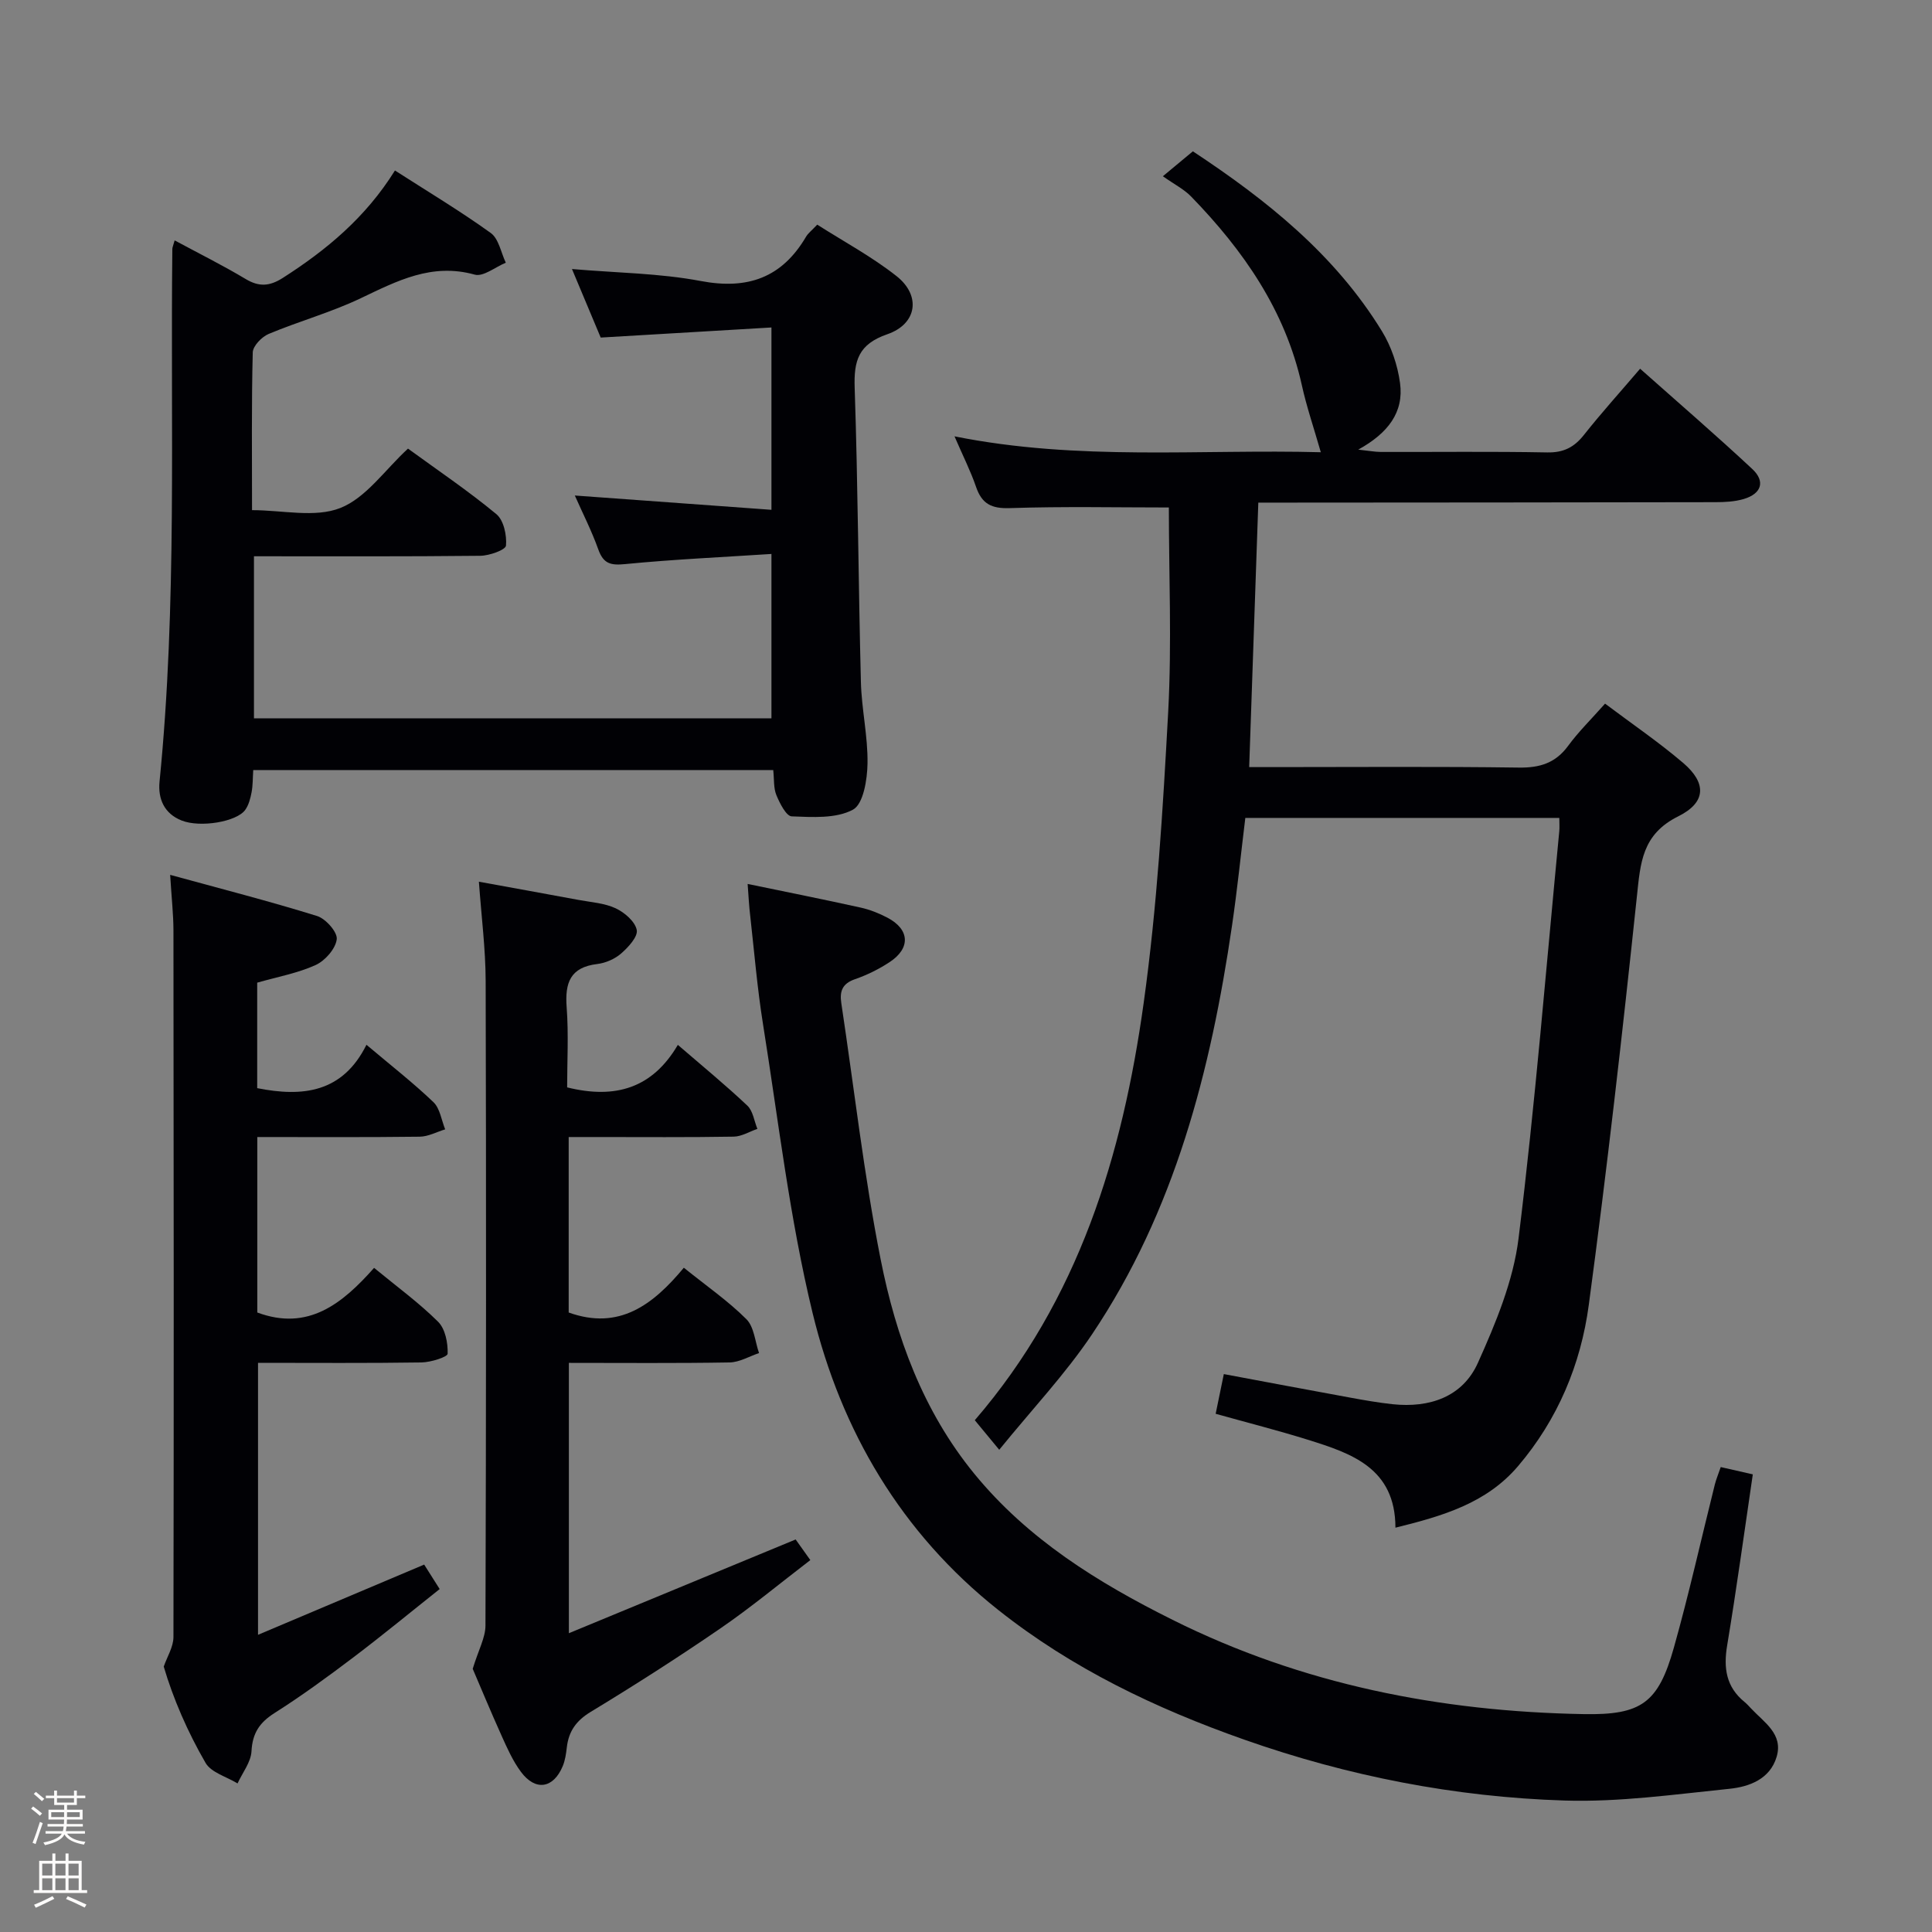 <svg enable-background="new 0 0 400 400" viewBox="0 0 400 400" xmlns="http://www.w3.org/2000/svg"><rect x="0" y="0" width="400" height="400" fill="#808080" stroke="none"/><path d="m6.44 374.46.42-.45c.65.47 1.27.95 1.85 1.44l-.45.49c-.65-.56-1.25-1.06-1.82-1.48m.93 7.33-.63-.26c.55-1.36 1.05-2.8 1.52-4.33.19.1.38.19.59.27-.46 1.29-.95 2.73-1.48 4.32m-.38-10.38.44-.42c.43.34 1.01.82 1.74 1.44l-.49.49c-.53-.51-1.09-1.01-1.69-1.51m2.5.35h1.72v-1.04h.59v1.04h3.52v-1.04h.59v1.04h1.75v.53h-1.75v1.42h-2.03v.97h3.22v2.03h-3.24c0 .35-.01.66-.03.93h3.32v.53h-3.37c-.03.27-.08.58-.15.94h3.96v.53h-3.71c.67.92 1.93 1.48 3.79 1.68-.13.24-.23.44-.29.59-2.13-.38-3.48-1.08-4.04-2.12-.43.97-1.77 1.72-4.03 2.23-.09-.19-.2-.37-.33-.55 2.1-.42 3.37-1.03 3.81-1.83h-3.36v-.53h3.58c.08-.29.13-.61.16-.94h-3.33v-.53h3.39c.02-.27.04-.58.04-.93h-3.23v-2.03h3.25v-.97h-2.07v-1.42h-1.73zm1.12 3.44v1h2.65c.01-.3.02-.44.01-.4v-.25-.35zm1.19-2h3.52v-.91h-3.52zm4.71 2h-2.63v.59c0 .15-.01.28-.01.4h2.64z" fill="#fcfbfa"/><path d="m13.56 383.74h.63v1.52h2.72v6.07h1.13v.6h-11.06v-.6h1.13v-6.07h2.73v-1.52h.63v1.52h2.1v-1.52zm-2.69 8.83.38.56c-1.24.63-2.53 1.25-3.85 1.85-.1-.21-.21-.42-.34-.63 1.36-.55 2.63-1.15 3.81-1.78m-2.13-4.27h2.1v-2.45h-2.1zm0 3.04h2.1v-2.46h-2.1zm2.72-3.04h2.1v-2.45h-2.1zm0 3.04h2.1v-2.46h-2.1zm6.07 3.6c-1.41-.71-2.7-1.3-3.86-1.78l.35-.56c1.45.62 2.75 1.19 3.88 1.72zm-1.25-9.09h-2.1v2.45h2.1zm-2.09 5.49h2.1v-2.46h-2.1z" fill="#fcfbfa"/><g fill="#010105"><path d="m242 105.07c-10.72 0-21.83-.24-32.92.13-3.81.13-5.79-.87-7-4.4-1.12-3.27-2.7-6.38-4.46-10.46 25.68 5.15 50.94 2.62 75.84 3.29-1.46-5.09-2.95-9.43-3.93-13.89-3.44-15.5-12.1-27.9-22.9-39.03-1.48-1.53-3.5-2.54-5.87-4.22 2.79-2.32 4.3-3.57 6.21-5.16 15.12 9.98 29.37 21.28 39.15 37.25 1.94 3.17 3.24 7.02 3.74 10.71.83 6.06-2.48 10.4-8.65 13.8 2.24.24 3.44.47 4.64.48 11.5.03 23-.12 34.49.1 3.38.06 5.57-1.06 7.6-3.63 3.6-4.55 7.5-8.86 11.63-13.7 7.93 7.05 15.72 13.76 23.23 20.77 2.75 2.57 1.89 5.12-1.79 6.21-1.87.55-3.92.65-5.88.65-29.49.06-58.99.07-88.48.09-1.82 0-3.64 0-6.13 0-.63 18.16-1.24 36.04-1.89 54.76h5.34c16.83 0 33.66-.14 50.49.1 4.36.06 7.6-.94 10.22-4.52 2.15-2.93 4.79-5.51 7.63-8.72 5.49 4.13 11.09 7.94 16.2 12.3 4.79 4.1 4.81 8.12-1.04 11.03-7.54 3.75-7.83 9.64-8.57 16.59-2.98 28.23-6.18 56.45-9.96 84.58-1.65 12.29-6.41 23.69-14.63 33.35-6.53 7.68-15.51 10.32-25.4 12.76-.02-12.35-9.08-15.38-18.18-18.22-6.15-1.92-12.4-3.5-19.04-5.36.56-2.69 1.07-5.21 1.69-8.22 8.89 1.66 17.49 3.29 26.1 4.86 2.94.54 5.9 1.06 8.87 1.38 7.64.8 14.47-1.51 17.64-8.58 3.69-8.22 7.32-16.94 8.41-25.76 3.46-28.02 5.72-56.18 8.43-84.28.08-.8.01-1.62.01-2.77-21.65 0-43.07 0-65.01 0-.9 7.33-1.66 14.86-2.76 22.34-4.4 29.99-11.83 59.02-28.97 84.57-5.52 8.23-12.42 15.53-19.22 23.91-2.19-2.64-3.6-4.35-5.06-6.12 21.55-24.99 30.57-54.88 34.95-86.28 2.8-20.03 4-40.32 5.1-60.54.75-14.09.13-28.26.13-42.15z"/><path d="m52.43 159.44c-.11 1.66-.07 3.15-.34 4.58-.24 1.27-.59 2.64-1.32 3.66-1.76 2.46-9.29 3.73-13.16 2.2-3.57-1.41-4.93-4.43-4.58-8.04 3.66-36.7 2.24-73.52 2.65-110.3 0-.32.17-.64.48-1.77 5.01 2.7 9.96 5.16 14.69 7.99 2.78 1.67 4.96 1.52 7.67-.2 9.06-5.79 17.19-12.53 23.25-22.26 6.84 4.39 13.53 8.4 19.84 12.94 1.65 1.19 2.11 4.05 3.11 6.15-2.16.89-4.66 2.96-6.43 2.47-8.89-2.48-16.07 1.3-23.63 4.9-6.12 2.92-12.76 4.75-19.04 7.38-1.43.6-3.25 2.49-3.29 3.82-.27 10.65-.15 21.31-.15 32.66 6.32 0 13.04 1.63 18.29-.45 5.33-2.11 9.21-7.88 14-12.29 6.12 4.46 12.45 8.73 18.3 13.57 1.52 1.26 2.18 4.37 1.99 6.51-.08.89-3.44 2.09-5.32 2.11-15.48.17-30.97.1-46.86.1v33.56h107.14c0-11.06 0-21.98 0-34.04-10.21.67-20.27 1.12-30.29 2.1-3.02.3-4.5-.08-5.56-3.04-1.37-3.84-3.24-7.5-4.86-11.16 13.68.99 27.02 1.96 40.71 2.96 0-12.99 0-24.89 0-37.75-11.8.7-23.34 1.38-35.35 2.09-1.86-4.44-3.82-9.1-5.95-14.19 9.26.8 18.11.86 26.66 2.48 9.73 1.84 16.81-.68 21.81-9.18.41-.7 1.11-1.22 2.31-2.49 5.45 3.48 11.29 6.61 16.41 10.65 5.11 4.02 4.29 9.9-1.9 12.04-5.96 2.06-6.95 5.44-6.76 11.07.68 20.3.77 40.62 1.29 60.92.14 5.64 1.46 11.26 1.37 16.87-.05 3.34-.86 8.41-3.01 9.57-3.5 1.89-8.4 1.55-12.68 1.39-1.14-.04-2.48-2.71-3.18-4.4-.6-1.45-.44-3.22-.65-5.19-35.88.01-71.46.01-107.66.01z"/><path d="m154.79 183.01c8.15 1.69 15.78 3.21 23.37 4.89 1.92.42 3.82 1.18 5.56 2.09 4.64 2.43 4.86 6.33.44 9.22-2.21 1.45-4.65 2.66-7.14 3.52-2.61.9-3.21 2.47-2.84 4.94 2.67 17.7 4.68 35.54 8.15 53.08 3.17 16.03 8.76 31.36 19.36 44.34 11.11 13.6 25.63 22.58 41.06 30.27 26.81 13.38 55.44 19 85.19 19.53 11.87.21 15.39-2.3 18.61-13.74 3.15-11.18 5.67-22.54 8.49-33.81.28-1.1.73-2.16 1.22-3.6 2.24.51 4.28.97 6.64 1.51-1.76 11.91-3.36 23.69-5.31 35.41-.78 4.67-.23 8.58 3.57 11.69.51.42.96.92 1.42 1.41 2.67 2.86 6.66 5.25 5.25 9.98-1.37 4.6-5.65 6.19-9.76 6.61-11.38 1.16-22.83 2.79-34.2 2.43-22.66-.72-44.8-5.05-66.27-12.61-18.31-6.45-35.64-14.72-50.94-26.86-20.1-15.94-32.51-37.08-38.43-61.5-4.75-19.61-7.07-39.82-10.26-59.79-1.18-7.38-1.8-14.84-2.63-22.27-.26-2.09-.36-4.21-.55-6.74z"/><path d="m141.58 262.47c4.8 3.86 9.22 6.92 12.96 10.66 1.6 1.61 1.78 4.63 2.61 7.01-2.04.68-4.06 1.91-6.11 1.94-10.97.19-21.94.09-33.26.09v55.97c15.82-6.54 31.19-12.9 46.95-19.41.65.92 1.58 2.21 3.04 4.27-6.3 4.82-12.26 9.78-18.63 14.15-8.77 6.02-17.75 11.76-26.85 17.28-3.03 1.84-4.56 4.04-4.94 7.38-.15 1.31-.35 2.67-.85 3.87-1.94 4.62-5.64 5.2-8.64 1.17-1.66-2.23-2.83-4.86-3.98-7.41-2.32-5.15-4.48-10.37-6.01-13.93 1.2-3.93 2.63-6.44 2.64-8.95.14-44.5.16-88.99.04-133.49-.02-6.59-.87-13.17-1.4-20.52 7.06 1.29 13.83 2.5 20.58 3.76 2.61.49 5.39.65 7.73 1.74 1.84.86 4.02 2.73 4.37 4.48.28 1.39-1.74 3.58-3.22 4.87-1.31 1.15-3.22 1.98-4.96 2.19-5.6.67-6.71 3.89-6.33 8.94.42 5.59.1 11.23.1 16.6 10.03 2.49 17.67.14 22.92-8.8 5.17 4.46 9.93 8.36 14.39 12.58 1.17 1.1 1.41 3.18 2.08 4.81-1.63.56-3.26 1.58-4.9 1.61-9.5.16-19 .08-28.5.08-1.78 0-3.57 0-5.67 0v36.33c10.45 3.76 17.47-1.6 23.84-9.27z"/><path d="m35.23 181.13c10.51 2.88 20.54 5.45 30.42 8.52 1.79.56 4.25 3.34 4.07 4.81-.24 1.97-2.4 4.43-4.35 5.33-3.73 1.7-7.9 2.45-12.12 3.66v21.84c9.45 1.88 17.69.94 22.62-8.98 5.12 4.32 9.7 7.89 13.87 11.88 1.36 1.3 1.65 3.72 2.43 5.63-1.76.53-3.51 1.5-5.27 1.52-11.12.14-22.25.07-33.63.07v36.33c10.51 3.91 17.59-1.8 24.18-9.24 4.67 3.85 9.26 7.19 13.25 11.15 1.49 1.48 2.05 4.39 1.98 6.62-.02.69-3.51 1.78-5.42 1.81-11.14.17-22.28.08-33.84.08v56.31c11.53-4.87 22.78-9.62 34.4-14.54.85 1.35 1.81 2.86 3.21 5.07-5.99 4.75-11.83 9.57-17.87 14.14-5.3 4.01-10.69 7.95-16.3 11.51-3.12 1.98-4.59 4.16-4.79 7.92-.12 2.27-1.87 4.45-2.89 6.67-2.26-1.39-5.45-2.24-6.62-4.25-3.73-6.44-6.71-13.31-8.66-19.94.7-2.03 2-4.07 2.01-6.1.09-48.8.06-97.6 0-146.4-.01-3.3-.39-6.6-.68-11.42z"/></g></svg>